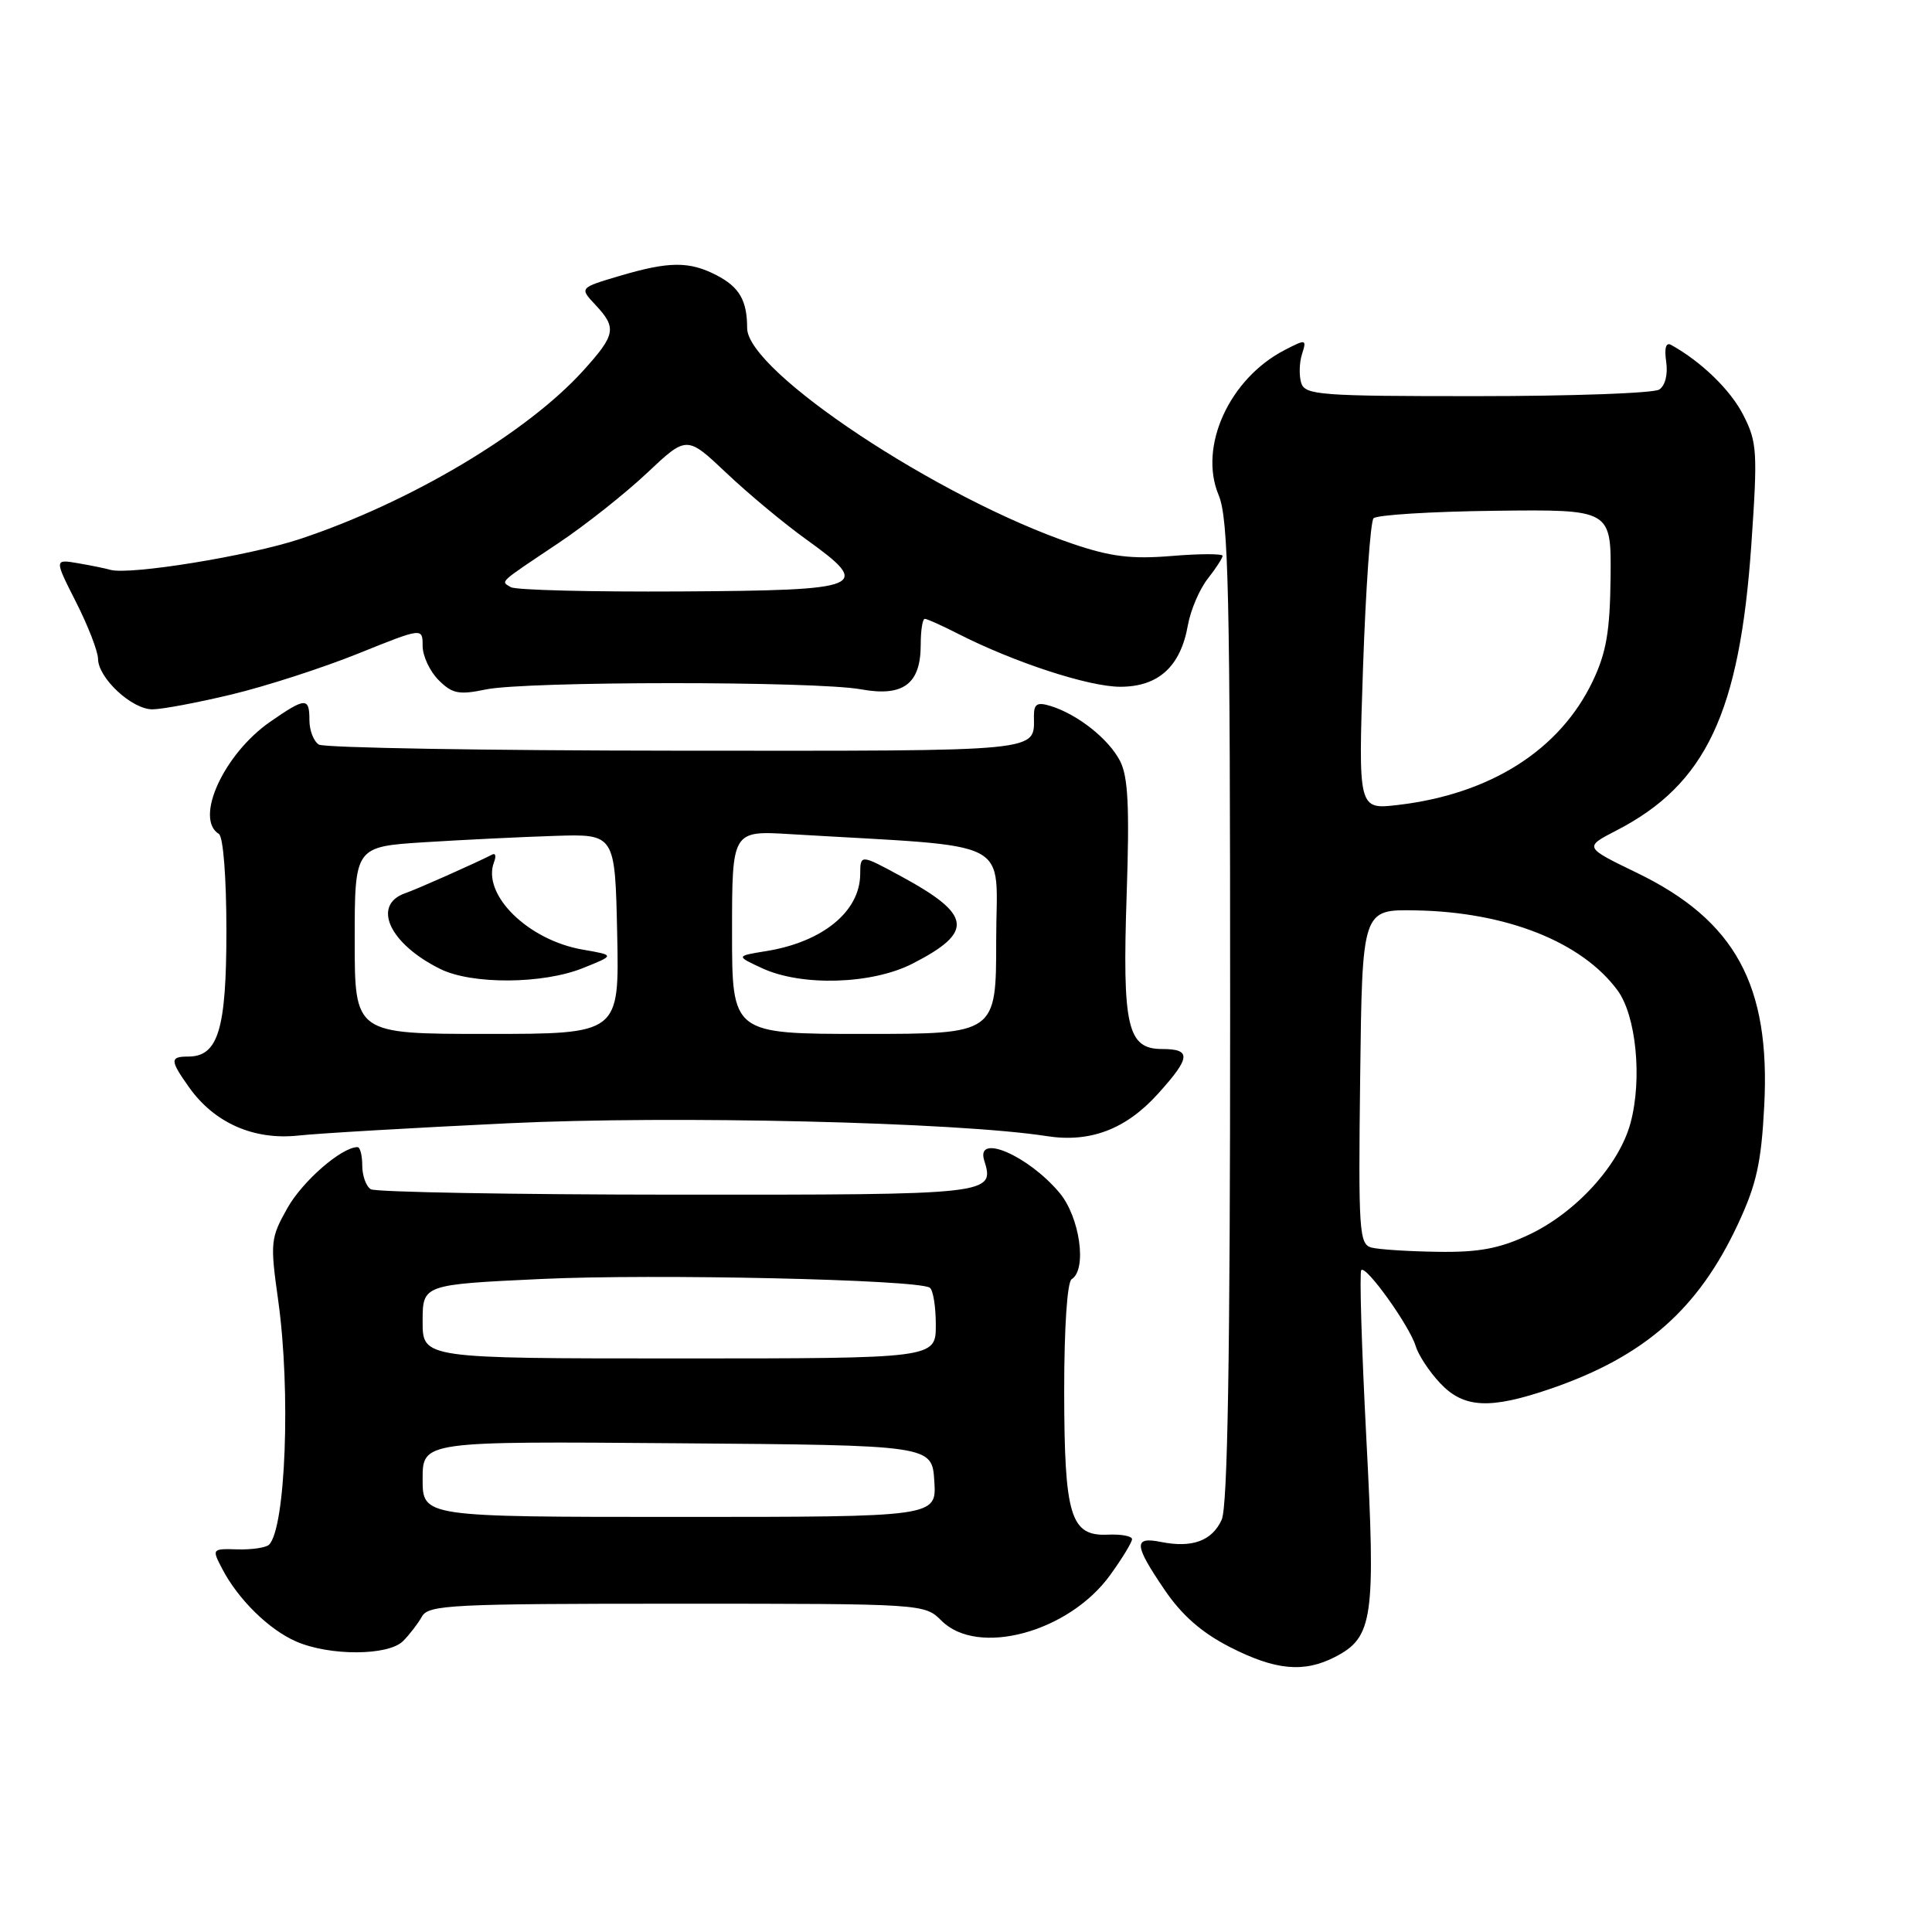 <?xml version="1.0" encoding="UTF-8" standalone="no"?>
<!DOCTYPE svg PUBLIC "-//W3C//DTD SVG 1.1//EN" "http://www.w3.org/Graphics/SVG/1.1/DTD/svg11.dtd" >
<svg xmlns="http://www.w3.org/2000/svg" xmlns:xlink="http://www.w3.org/1999/xlink" version="1.1" viewBox="0 0 256 256">
 <g >
 <path fill="currentColor"
d=" M 176.91 219.55 C 181.95 216.94 182.30 214.47 181.04 190.46 C 180.42 178.52 180.12 168.55 180.38 168.29 C 181.02 167.64 186.77 175.68 187.58 178.35 C 187.93 179.53 189.38 181.74 190.80 183.25 C 193.94 186.61 197.41 186.78 205.51 184.00 C 217.90 179.73 225.00 173.50 230.26 162.26 C 232.74 156.96 233.38 154.10 233.77 146.54 C 234.61 130.53 229.92 121.95 216.87 115.64 C 209.89 112.26 209.89 112.26 214.19 110.04 C 226.05 103.92 230.51 94.46 232.06 72.19 C 232.91 59.85 232.83 58.59 231.00 55.00 C 229.31 51.68 225.46 47.94 221.43 45.70 C 220.75 45.32 220.51 46.12 220.78 47.93 C 221.02 49.61 220.65 51.11 219.85 51.62 C 219.11 52.10 208.26 52.49 195.74 52.49 C 174.94 52.50 172.93 52.35 172.42 50.75 C 172.12 49.79 172.16 48.07 172.52 46.93 C 173.16 44.93 173.07 44.91 170.21 46.39 C 162.89 50.18 158.79 59.18 161.47 65.59 C 162.79 68.74 163.00 78.17 163.00 134.08 C 163.00 179.86 162.67 199.63 161.88 201.37 C 160.60 204.18 157.97 205.14 153.85 204.32 C 150.17 203.58 150.24 204.67 154.30 210.64 C 156.60 214.03 159.22 216.33 162.98 218.25 C 169.01 221.33 172.78 221.68 176.91 219.55 Z  M 53.41 217.45 C 54.26 216.60 55.38 215.14 55.91 214.20 C 56.77 212.65 59.83 212.50 89.68 212.50 C 122.38 212.50 122.51 212.51 124.75 214.75 C 129.55 219.55 141.60 216.30 147.09 208.72 C 148.69 206.51 150.00 204.36 150.00 203.95 C 150.00 203.54 148.56 203.27 146.81 203.35 C 141.84 203.58 141.03 200.91 141.01 184.31 C 141.01 175.91 141.41 169.87 142.00 169.50 C 144.07 168.22 143.09 161.26 140.38 158.04 C 136.22 153.10 129.28 150.11 130.41 153.75 C 131.82 158.29 131.54 158.32 89.72 158.30 C 68.01 158.29 49.75 157.96 49.13 157.58 C 48.51 157.20 48.00 155.78 48.00 154.44 C 48.00 153.10 47.72 152.00 47.37 152.00 C 45.27 152.00 40.08 156.51 38.08 160.08 C 35.84 164.06 35.78 164.62 36.87 172.37 C 38.54 184.33 37.85 202.48 35.65 204.68 C 35.26 205.07 33.39 205.35 31.50 205.30 C 28.08 205.20 28.06 205.22 29.43 207.85 C 31.52 211.89 35.63 215.94 39.25 217.51 C 43.69 219.44 51.45 219.41 53.41 217.45 Z  M 67.34 148.84 C 89.19 147.79 126.84 148.69 138.69 150.54 C 144.44 151.44 149.19 149.64 153.43 144.94 C 157.79 140.12 157.89 139.00 153.98 139.00 C 149.38 139.00 148.70 136.05 149.29 118.50 C 149.68 106.91 149.48 102.89 148.41 100.83 C 146.91 97.92 142.81 94.67 139.25 93.56 C 137.44 93.00 137.00 93.25 137.00 94.85 C 137.00 99.68 138.87 99.50 89.74 99.47 C 64.31 99.45 42.94 99.09 42.25 98.66 C 41.56 98.23 41.00 96.78 41.00 95.44 C 41.00 92.37 40.49 92.39 35.80 95.64 C 29.66 99.90 25.73 108.48 29.00 110.50 C 29.58 110.86 30.00 116.27 30.00 123.34 C 30.00 136.41 28.91 140.00 24.94 140.00 C 22.49 140.00 22.51 140.50 25.08 144.11 C 28.42 148.80 33.62 151.09 39.50 150.47 C 42.25 150.17 54.78 149.44 67.34 148.84 Z  M 30.69 92.02 C 35.20 90.94 42.74 88.50 47.44 86.61 C 56.00 83.16 56.00 83.16 56.00 85.58 C 56.00 86.91 56.95 88.95 58.11 90.11 C 59.92 91.92 60.80 92.10 64.36 91.36 C 69.68 90.25 108.07 90.24 114.09 91.34 C 119.69 92.36 122.00 90.63 122.00 85.43 C 122.00 83.54 122.24 82.00 122.54 82.00 C 122.84 82.00 124.82 82.89 126.95 83.98 C 134.39 87.77 144.27 91.00 148.44 91.00 C 153.49 91.00 156.43 88.33 157.40 82.85 C 157.76 80.84 158.94 78.07 160.03 76.69 C 161.11 75.31 162.00 73.94 162.00 73.65 C 162.00 73.36 158.96 73.36 155.25 73.67 C 149.91 74.11 147.17 73.77 142.11 72.05 C 124.37 66.03 99.00 49.21 99.00 43.47 C 99.00 39.81 97.97 38.03 94.93 36.46 C 91.32 34.60 88.64 34.62 82.07 36.57 C 76.78 38.14 76.78 38.14 78.89 40.39 C 81.75 43.43 81.59 44.35 77.30 49.09 C 69.84 57.35 54.34 66.57 39.78 71.41 C 33.02 73.66 17.12 76.24 14.60 75.50 C 14.00 75.32 12.08 74.93 10.34 74.63 C 7.19 74.09 7.19 74.09 10.08 79.79 C 11.67 82.93 12.98 86.31 12.99 87.30 C 13.01 89.85 17.48 94.00 20.20 93.99 C 21.47 93.99 26.19 93.10 30.69 92.02 Z  M 181.73 165.31 C 180.10 164.88 179.98 163.17 180.23 142.67 C 180.50 120.50 180.50 120.50 187.57 120.63 C 199.58 120.84 209.57 124.79 214.32 131.21 C 216.80 134.56 217.63 142.96 216.05 148.81 C 214.54 154.41 208.78 160.72 202.50 163.65 C 198.65 165.45 195.90 165.96 190.50 165.87 C 186.65 165.82 182.70 165.56 181.73 165.31 Z  M 180.61 88.39 C 180.97 78.00 181.59 69.13 182.00 68.68 C 182.40 68.23 189.66 67.78 198.12 67.68 C 213.50 67.50 213.50 67.50 213.41 76.50 C 213.33 83.66 212.85 86.47 211.04 90.27 C 206.69 99.38 197.50 105.22 185.25 106.66 C 179.97 107.28 179.97 107.28 180.61 88.39 Z  M 56.00 195.99 C 56.00 190.97 56.00 190.97 89.75 191.24 C 123.50 191.50 123.50 191.50 123.80 196.25 C 124.11 201.00 124.11 201.00 90.05 201.00 C 56.00 201.00 56.00 201.00 56.00 195.99 Z  M 56.00 175.11 C 56.00 170.21 56.00 170.21 71.75 169.47 C 86.67 168.77 121.45 169.54 123.19 170.62 C 123.64 170.89 124.00 173.12 124.00 175.56 C 124.00 180.00 124.00 180.00 90.00 180.00 C 56.00 180.00 56.00 180.00 56.00 175.11 Z  M 47.00 124.59 C 47.00 112.19 47.00 112.19 56.25 111.60 C 61.34 111.28 69.10 110.90 73.50 110.76 C 81.50 110.50 81.50 110.50 81.78 123.75 C 82.06 137.00 82.06 137.00 64.53 137.00 C 47.00 137.00 47.00 137.00 47.00 124.59 Z  M 77.23 128.28 C 81.50 126.57 81.50 126.57 77.22 125.83 C 69.96 124.58 63.82 118.53 65.46 114.24 C 65.76 113.47 65.66 113.01 65.25 113.22 C 63.01 114.37 55.25 117.82 53.73 118.34 C 49.21 119.90 51.59 125.07 58.35 128.40 C 62.54 130.47 71.94 130.41 77.23 128.28 Z  M 97.00 123.53 C 97.00 110.06 97.00 110.06 104.75 110.53 C 135.01 112.34 132.00 110.79 132.00 124.59 C 132.00 137.00 132.00 137.00 114.50 137.00 C 97.00 137.00 97.00 137.00 97.00 123.53 Z  M 120.91 127.69 C 129.11 123.49 128.81 121.22 119.39 116.11 C 114.00 113.19 114.00 113.19 113.98 115.85 C 113.94 120.79 108.99 124.83 101.50 126.03 C 97.50 126.68 97.50 126.68 101.00 128.30 C 106.23 130.72 115.53 130.44 120.91 127.69 Z  M 67.68 77.80 C 66.34 76.98 65.92 77.37 74.00 71.96 C 77.58 69.57 82.86 65.38 85.75 62.66 C 91.00 57.71 91.00 57.71 96.26 62.68 C 99.15 65.42 103.90 69.37 106.81 71.46 C 115.66 77.82 114.70 78.22 90.16 78.37 C 78.42 78.44 68.30 78.19 67.68 77.80 Z "/>
</g>
</svg>